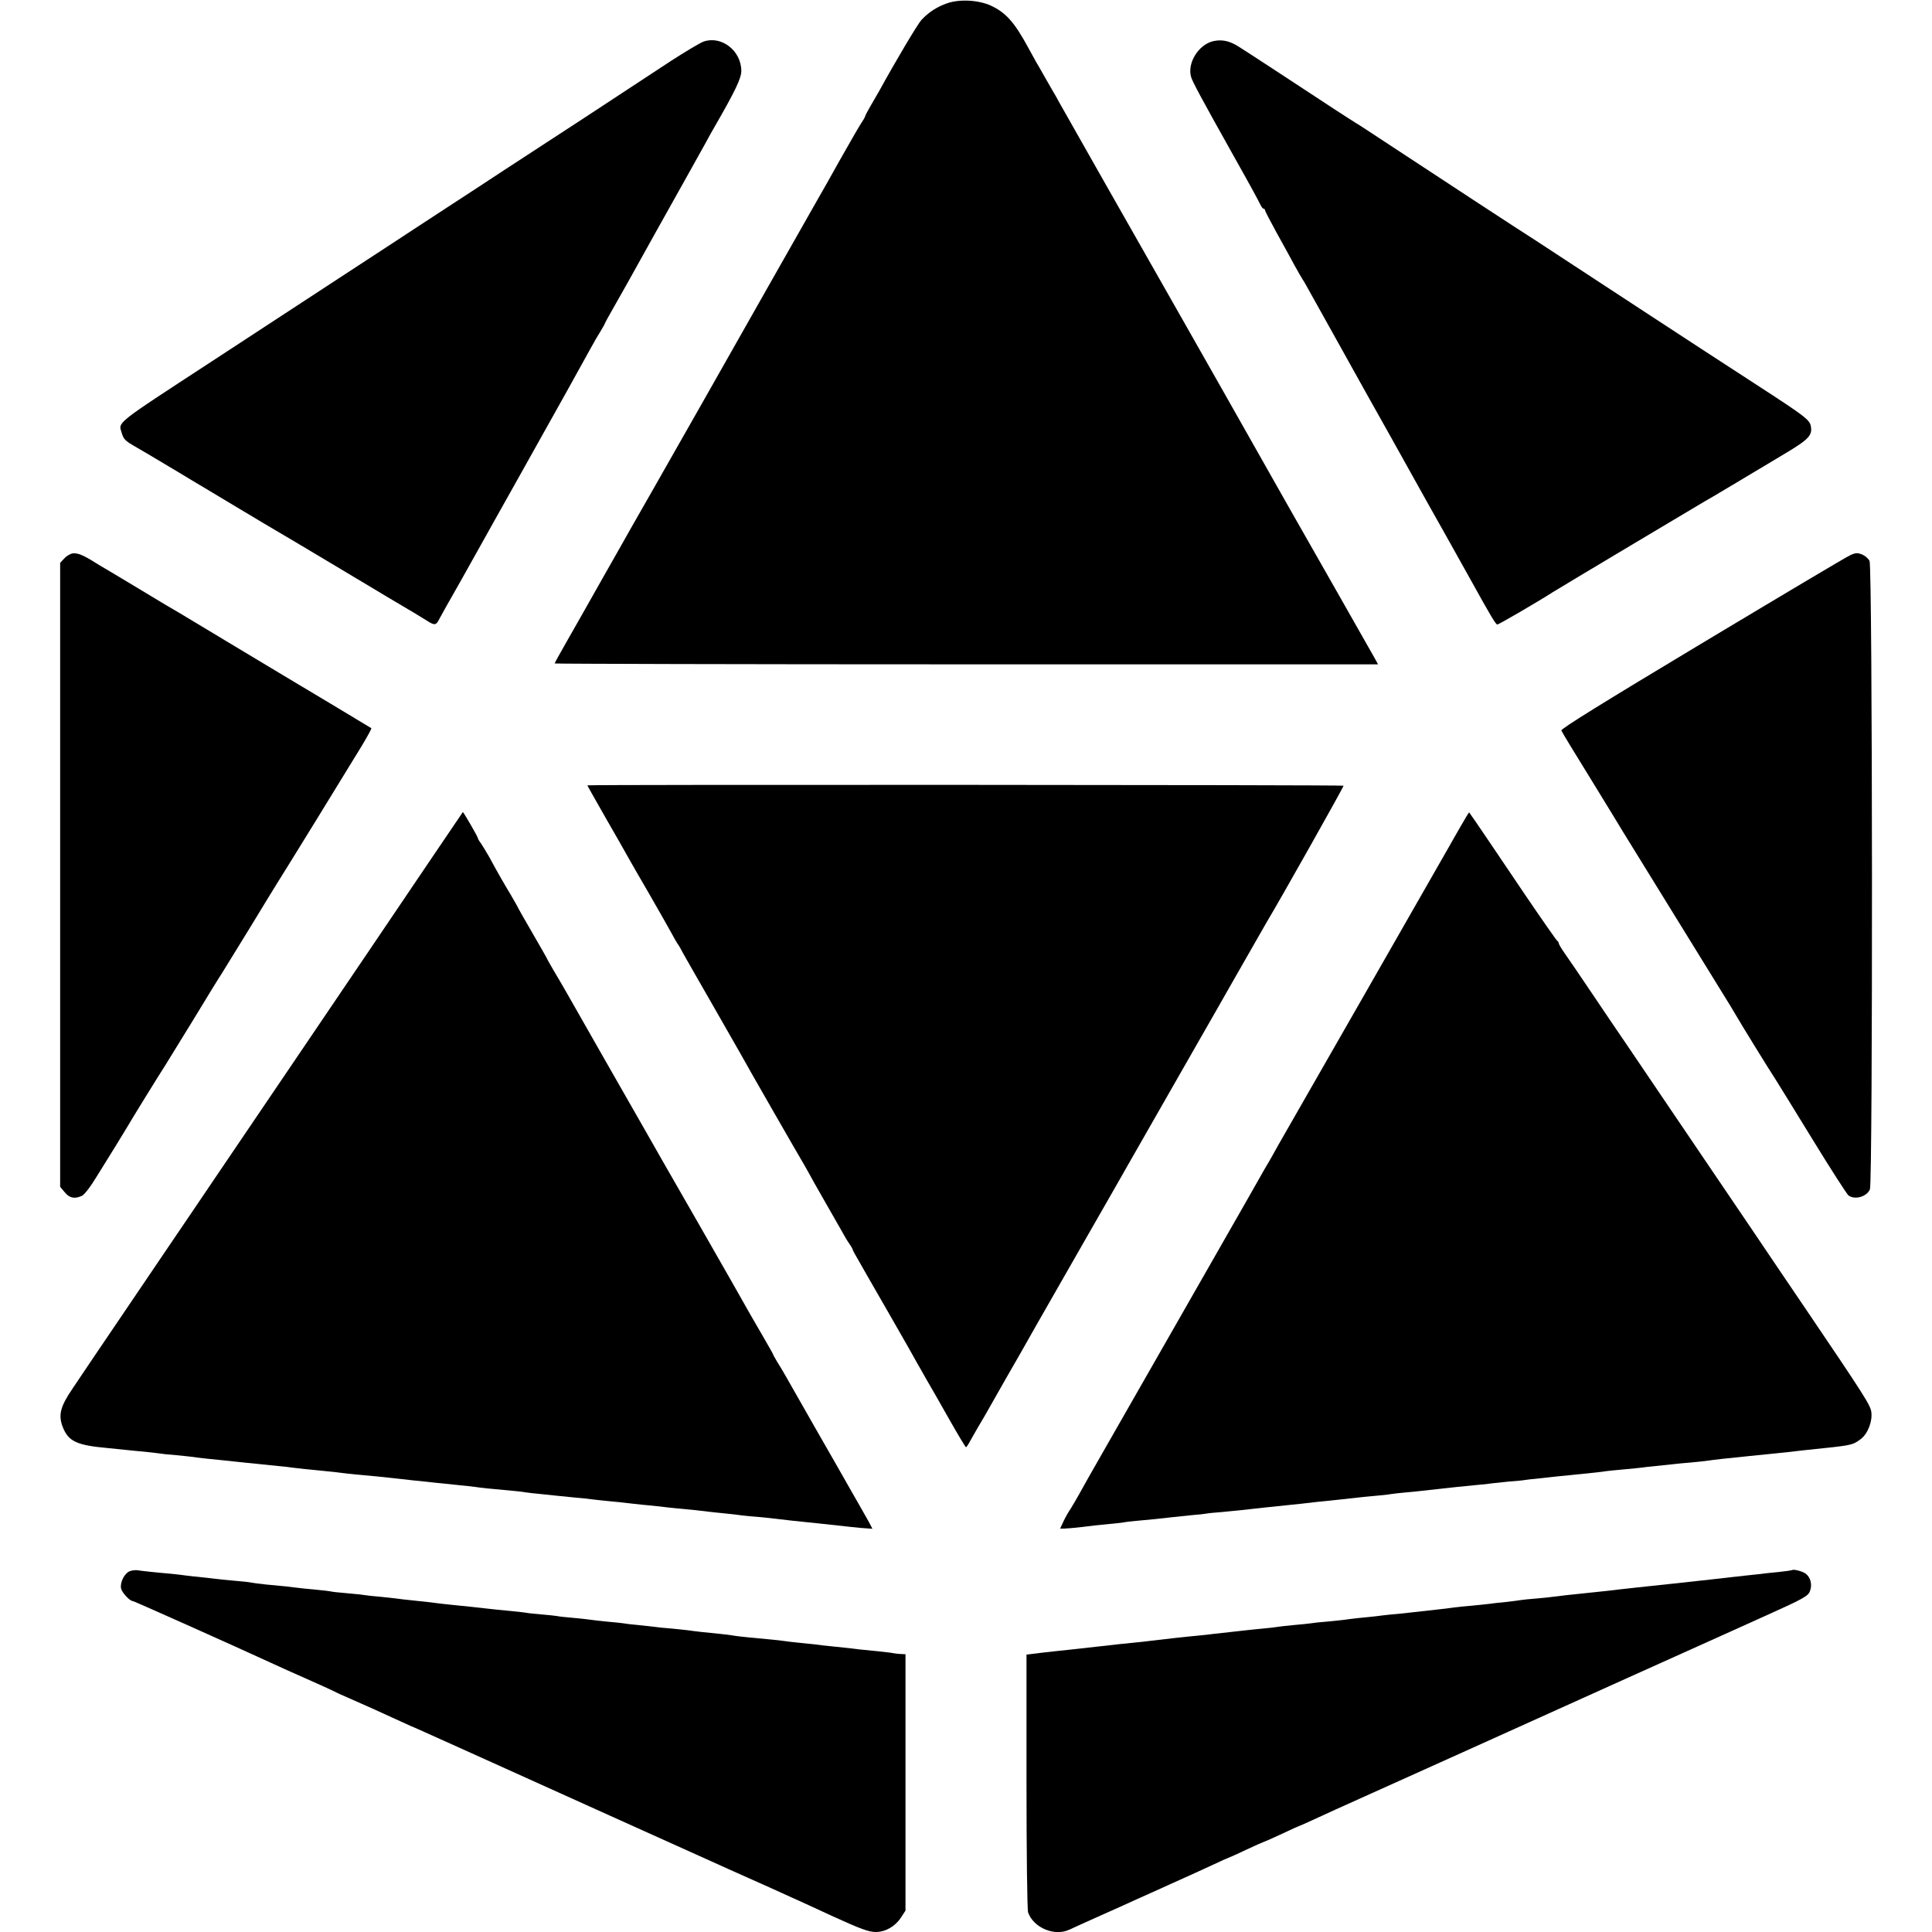 <?xml version="1.0" standalone="no"?>
<!DOCTYPE svg PUBLIC "-//W3C//DTD SVG 20010904//EN"
 "http://www.w3.org/TR/2001/REC-SVG-20010904/DTD/svg10.dtd">
<svg version="1.0" xmlns="http://www.w3.org/2000/svg"
 width="1092pt" height="1092pt" viewBox="0 0 1092 1092"
 preserveAspectRatio="xMidYMid meet">
<g transform="translate(0,1092) scale(0.1,-0.1)"
fill="#000000" stroke="none">
<path d="M5355 10902 c-59 -20 -109 -53 -148 -96 -22 -25 -146 -233 -238 -401
-9 -16 -31 -54 -48 -83 -17 -29 -31 -56 -31 -59 0 -4 -11 -23 -24 -42 -13 -20
-66 -112 -119 -206 -52 -93 -103 -184 -114 -202 -21 -37 -148 -260 -260 -458
-309 -546 -539 -951 -681 -1200 -91 -159 -173 -303 -182 -320 -9 -16 -57 -100
-105 -185 -48 -85 -99 -175 -113 -200 -14 -25 -55 -97 -91 -160 -36 -63 -66
-117 -66 -120 0 -2 1047 -5 2327 -5 l2327 0 -22 40 c-39 68 -368 649 -378 665
-11 18 -192 338 -227 400 -29 52 -455 804 -547 965 -151 265 -610 1073 -629
1108 -11 21 -25 46 -31 55 -5 9 -28 49 -50 87 -22 39 -44 78 -50 87 -5 9 -25
45 -44 80 -77 142 -126 197 -210 236 -70 32 -175 38 -246 14z"/>
<path d="M3977 10685 c-20 -7 -102 -56 -184 -109 -426 -280 -573 -377 -938
-614 -88 -58 -236 -155 -330 -216 -93 -61 -233 -152 -310 -203 -77 -50 -212
-138 -300 -196 -146 -95 -334 -218 -720 -471 -553 -361 -526 -340 -507 -403
11 -37 19 -45 86 -83 17 -9 112 -66 211 -125 99 -60 192 -115 207 -124 15 -9
99 -59 185 -111 87 -52 167 -100 178 -106 11 -6 178 -105 370 -220 193 -116
376 -225 409 -244 32 -19 70 -43 85 -52 38 -24 47 -22 65 15 9 17 26 48 37 67
19 32 133 235 197 350 14 25 108 194 210 375 232 414 358 640 407 730 21 39
49 87 62 107 13 21 23 40 23 42 0 2 24 46 54 98 29 51 64 113 78 138 58 105
237 426 318 570 48 85 100 180 117 210 16 30 40 73 53 95 117 203 150 273 150
314 0 114 -112 201 -213 166z"/>
<path d="M6856 10687 c-82 -20 -146 -123 -124 -201 7 -26 54 -114 240 -446 94
-167 140 -252 152 -277 6 -13 14 -23 19 -23 4 0 7 -4 7 -8 0 -5 30 -62 66
-128 36 -65 82 -148 101 -184 20 -36 39 -69 43 -75 4 -5 20 -32 35 -60 15 -27
80 -144 145 -260 64 -115 128 -230 142 -255 14 -25 89 -160 168 -300 143 -256
170 -304 213 -382 13 -24 68 -121 122 -217 54 -96 112 -200 129 -231 112 -203
141 -250 149 -250 8 0 225 126 317 185 40 25 825 494 855 511 20 10 211 125
457 272 132 79 153 102 143 154 -7 35 -34 56 -285 219 -237 154 -391 254 -620
404 -295 193 -373 244 -510 334 -80 53 -153 100 -162 106 -21 12 -586 382
-821 537 -89 59 -169 111 -177 115 -8 5 -60 38 -115 74 -214 141 -512 336
-548 358 -50 31 -93 39 -141 28z"/>
<path d="M410 7792 c-13 -2 -35 -15 -47 -29 l-23 -24 0 -1764 0 -1763 26 -31
c27 -33 56 -39 97 -20 14 6 50 53 86 113 34 55 81 130 103 166 22 36 48 79 58
95 25 44 198 324 225 365 12 19 84 136 160 260 75 124 147 241 160 260 12 19
84 136 160 260 75 124 146 239 156 255 31 48 401 649 470 763 34 56 60 104 58
106 -4 3 -440 265 -500 300 -20 12 -152 91 -293 176 -141 85 -272 164 -291
175 -20 11 -118 69 -218 130 -100 60 -191 115 -202 121 -11 6 -38 22 -60 36
-65 41 -98 54 -125 50z"/>
<path d="M10458 7782 c-21 -9 -397 -233 -837 -497 -558 -335 -799 -484 -796
-494 3 -8 78 -132 168 -277 89 -145 171 -279 182 -298 15 -25 466 -755 607
-984 9 -15 23 -38 31 -52 17 -31 190 -312 222 -360 12 -19 107 -172 209 -339
103 -168 195 -311 204 -318 36 -26 102 -8 121 34 17 37 15 3519 -2 3552 -6 14
-26 30 -42 37 -26 10 -37 10 -67 -4z"/>
<path d="M3320 6481 c0 -2 47 -85 104 -185 57 -99 114 -199 126 -221 12 -22
65 -114 118 -205 52 -91 109 -190 125 -220 16 -30 33 -59 37 -65 5 -5 19 -30
32 -55 14 -25 87 -153 163 -285 75 -132 147 -258 160 -280 30 -56 338 -592
364 -635 11 -19 24 -42 28 -50 4 -8 38 -69 76 -135 38 -66 83 -145 100 -175
16 -30 38 -67 49 -82 10 -14 18 -29 18 -32 0 -3 13 -27 29 -54 15 -26 39 -68
53 -93 14 -24 69 -120 123 -214 98 -171 137 -239 162 -285 8 -14 29 -50 46
-81 18 -30 75 -130 127 -222 52 -92 97 -167 100 -167 3 0 14 17 25 38 11 20
31 55 44 77 14 22 50 85 81 140 63 112 78 137 160 280 31 55 68 120 82 145 14
25 133 232 263 460 131 228 249 435 263 460 14 25 149 261 300 525 151 264
285 498 297 520 37 64 170 298 183 320 80 133 439 771 436 774 -5 5 -4274 7
-4274 2z"/>
<path d="M2475 6122 c-190 -281 -596 -882 -810 -1197 -144 -213 -324 -478
-427 -630 -101 -149 -88 -130 -176 -260 -37 -55 -187 -275 -332 -490 -145
-214 -290 -428 -321 -475 -68 -100 -80 -148 -55 -214 32 -83 78 -105 258 -121
35 -4 79 -8 98 -10 19 -2 66 -7 103 -10 37 -4 76 -8 87 -10 10 -2 54 -7 97
-10 43 -4 86 -9 95 -10 9 -2 45 -6 80 -10 63 -6 117 -12 193 -20 37 -4 86 -9
205 -21 25 -2 61 -6 80 -9 36 -5 95 -11 190 -20 30 -3 71 -7 90 -10 36 -5 119
-13 200 -20 25 -3 68 -7 95 -10 106 -12 122 -14 185 -20 36 -4 79 -9 95 -10
17 -2 59 -6 95 -10 36 -3 76 -8 90 -10 25 -4 79 -10 195 -20 33 -3 71 -7 85
-10 14 -2 54 -7 90 -10 36 -4 79 -8 95 -10 17 -2 62 -6 100 -10 39 -3 85 -8
103 -11 19 -2 62 -7 95 -10 34 -3 73 -7 87 -9 14 -2 54 -6 90 -10 36 -3 81 -8
100 -10 19 -3 60 -7 90 -10 89 -8 153 -15 190 -20 19 -2 62 -7 95 -10 33 -3
71 -8 85 -10 14 -2 57 -6 95 -9 39 -4 86 -8 105 -11 46 -6 102 -12 230 -25 58
-6 121 -13 140 -15 19 -3 66 -7 103 -11 l68 -5 -12 23 c-6 13 -38 68 -69 123
-32 55 -66 116 -77 135 -11 19 -84 148 -163 285 -79 138 -154 270 -168 295
-14 25 -36 62 -49 82 -12 21 -23 39 -23 42 0 2 -30 55 -66 117 -37 63 -74 128
-83 144 -9 17 -135 238 -281 493 -146 254 -276 481 -289 505 -13 23 -114 200
-224 392 -110 193 -211 370 -225 395 -14 25 -45 78 -69 118 -24 41 -43 75 -43
77 0 1 -36 64 -80 140 -44 76 -80 139 -80 140 0 2 -19 36 -43 77 -42 70 -67
113 -123 216 -15 26 -35 59 -45 74 -11 14 -19 29 -19 33 0 6 -80 145 -84 145
0 0 -64 -94 -141 -208z"/>
<path d="M8255 6248 c-26 -46 -56 -97 -65 -114 -34 -60 -943 -1649 -962 -1681
-10 -18 -27 -49 -38 -68 -11 -19 -28 -50 -39 -67 -17 -31 -202 -355 -241 -423
-9 -16 -135 -237 -280 -490 -145 -253 -317 -554 -383 -670 -66 -115 -134 -235
-150 -265 -17 -30 -38 -66 -47 -80 -10 -14 -27 -44 -38 -67 l-20 -43 22 0 c12
0 57 4 101 9 44 6 109 13 145 16 36 3 76 8 90 10 14 3 52 7 85 10 59 5 127 12
195 20 19 2 66 7 105 11 38 3 76 7 85 9 8 2 49 6 90 9 41 4 91 9 110 11 35 4
197 22 280 30 25 2 86 9 135 15 50 5 115 12 145 15 30 3 71 8 90 10 19 2 64 7
100 10 36 3 76 7 90 10 14 2 54 7 90 10 36 3 81 8 100 10 19 2 60 7 90 10 30
3 71 8 90 10 19 2 69 7 110 11 41 3 83 8 93 10 10 1 53 6 95 10 42 3 84 7 92
9 8 1 44 6 80 9 36 4 85 9 110 12 25 2 65 6 90 9 85 8 165 17 180 20 8 1 53 6
100 10 47 4 92 9 100 10 8 1 44 6 80 9 36 4 79 8 95 10 17 2 64 7 105 10 41 4
86 9 100 11 14 3 115 14 225 25 110 11 216 22 235 24 19 3 62 7 95 11 255 26
255 26 302 61 40 30 67 100 60 153 -5 39 -38 91 -380 596 -67 99 -203 299
-301 445 -99 146 -216 319 -261 385 -45 66 -139 206 -210 310 -71 105 -170
251 -220 325 -51 74 -144 212 -208 307 -64 95 -132 195 -152 223 -19 27 -35
54 -35 59 0 5 -4 11 -8 13 -4 2 -88 122 -187 268 -145 215 -298 442 -311 458
-1 2 -23 -34 -49 -80z"/>
<path d="M733 2039 c-29 -11 -55 -62 -49 -96 5 -25 50 -73 68 -73 6 0 557
-246 798 -357 30 -14 114 -52 187 -84 73 -32 140 -63 150 -68 10 -6 56 -27
103 -47 82 -36 136 -60 275 -124 35 -16 79 -36 97 -43 18 -8 125 -56 238 -107
684 -309 1055 -476 1530 -690 173 -77 329 -147 345 -155 30 -13 106 -48 227
-104 164 -75 209 -91 248 -91 55 0 110 32 142 81 l26 40 0 724 0 725 -21 1
c-12 0 -31 2 -42 4 -17 4 -91 12 -175 20 -14 1 -49 5 -77 9 -29 3 -77 8 -105
11 -29 3 -69 7 -88 10 -19 2 -62 7 -95 10 -33 3 -71 8 -85 10 -25 4 -90 10
-197 20 -32 3 -76 8 -98 12 -22 3 -51 7 -65 8 -66 6 -163 17 -178 20 -9 1 -52
6 -94 10 -43 3 -88 8 -100 10 -13 2 -54 6 -91 10 -37 3 -76 8 -85 10 -9 1 -49
6 -87 9 -39 4 -80 8 -90 10 -11 2 -56 7 -99 11 -43 4 -88 8 -99 11 -12 2 -50
6 -86 9 -36 3 -77 7 -91 10 -14 2 -54 7 -90 10 -36 3 -101 10 -145 15 -44 5
-107 12 -140 15 -33 3 -76 8 -95 10 -52 7 -108 13 -175 20 -33 3 -71 8 -85 10
-14 2 -55 6 -92 10 -37 3 -75 7 -85 9 -10 2 -56 7 -103 11 -47 4 -87 8 -90 10
-3 1 -41 6 -85 10 -44 4 -96 9 -115 12 -36 5 -47 6 -165 17 -38 4 -77 9 -85
11 -8 2 -49 7 -90 10 -41 4 -86 8 -100 10 -14 2 -54 6 -90 10 -36 4 -76 8 -90
10 -14 2 -52 7 -85 10 -83 7 -166 16 -190 20 -11 1 -30 -1 -42 -6z"/>
<path d="M10128 2045 c-2 -1 -34 -6 -73 -10 -38 -4 -83 -8 -100 -11 -16 -2
-55 -6 -85 -9 -30 -3 -71 -8 -90 -10 -19 -3 -161 -18 -315 -35 -154 -16 -296
-32 -315 -34 -32 -4 -71 -9 -200 -22 -63 -6 -140 -15 -170 -19 -14 -2 -57 -7
-95 -10 -39 -3 -79 -7 -90 -9 -11 -2 -49 -7 -85 -11 -36 -3 -76 -8 -90 -10
-14 -2 -56 -6 -95 -10 -38 -3 -83 -8 -100 -10 -16 -2 -52 -7 -80 -10 -55 -6
-104 -12 -179 -20 -27 -3 -72 -8 -100 -10 -28 -3 -67 -7 -86 -10 -19 -2 -63
-7 -98 -10 -35 -4 -71 -8 -80 -10 -9 -1 -52 -6 -95 -10 -43 -3 -86 -8 -96 -10
-10 -2 -54 -6 -97 -10 -43 -4 -87 -9 -97 -11 -10 -2 -46 -6 -80 -9 -34 -3 -78
-8 -97 -10 -19 -2 -60 -7 -90 -10 -30 -3 -71 -8 -90 -10 -19 -3 -60 -7 -90
-10 -77 -7 -182 -19 -265 -29 -22 -3 -67 -8 -100 -11 -33 -3 -116 -12 -185
-20 -69 -8 -150 -17 -180 -20 -30 -3 -96 -10 -147 -16 l-91 -11 0 -716 c0
-405 4 -726 9 -741 31 -88 151 -138 235 -97 16 8 97 44 179 81 83 37 173 77
200 90 28 12 118 53 200 90 83 37 188 85 233 106 46 22 85 39 87 39 2 0 46 20
99 45 53 25 99 45 101 45 2 0 48 20 101 45 53 25 97 45 99 45 2 0 36 15 77 34
40 19 190 87 333 151 394 177 526 237 810 365 216 98 1069 482 1225 552 44 20
94 42 195 88 207 93 235 109 245 136 15 38 3 81 -26 101 -23 14 -68 25 -76 18z"/>
</g>
</svg>
